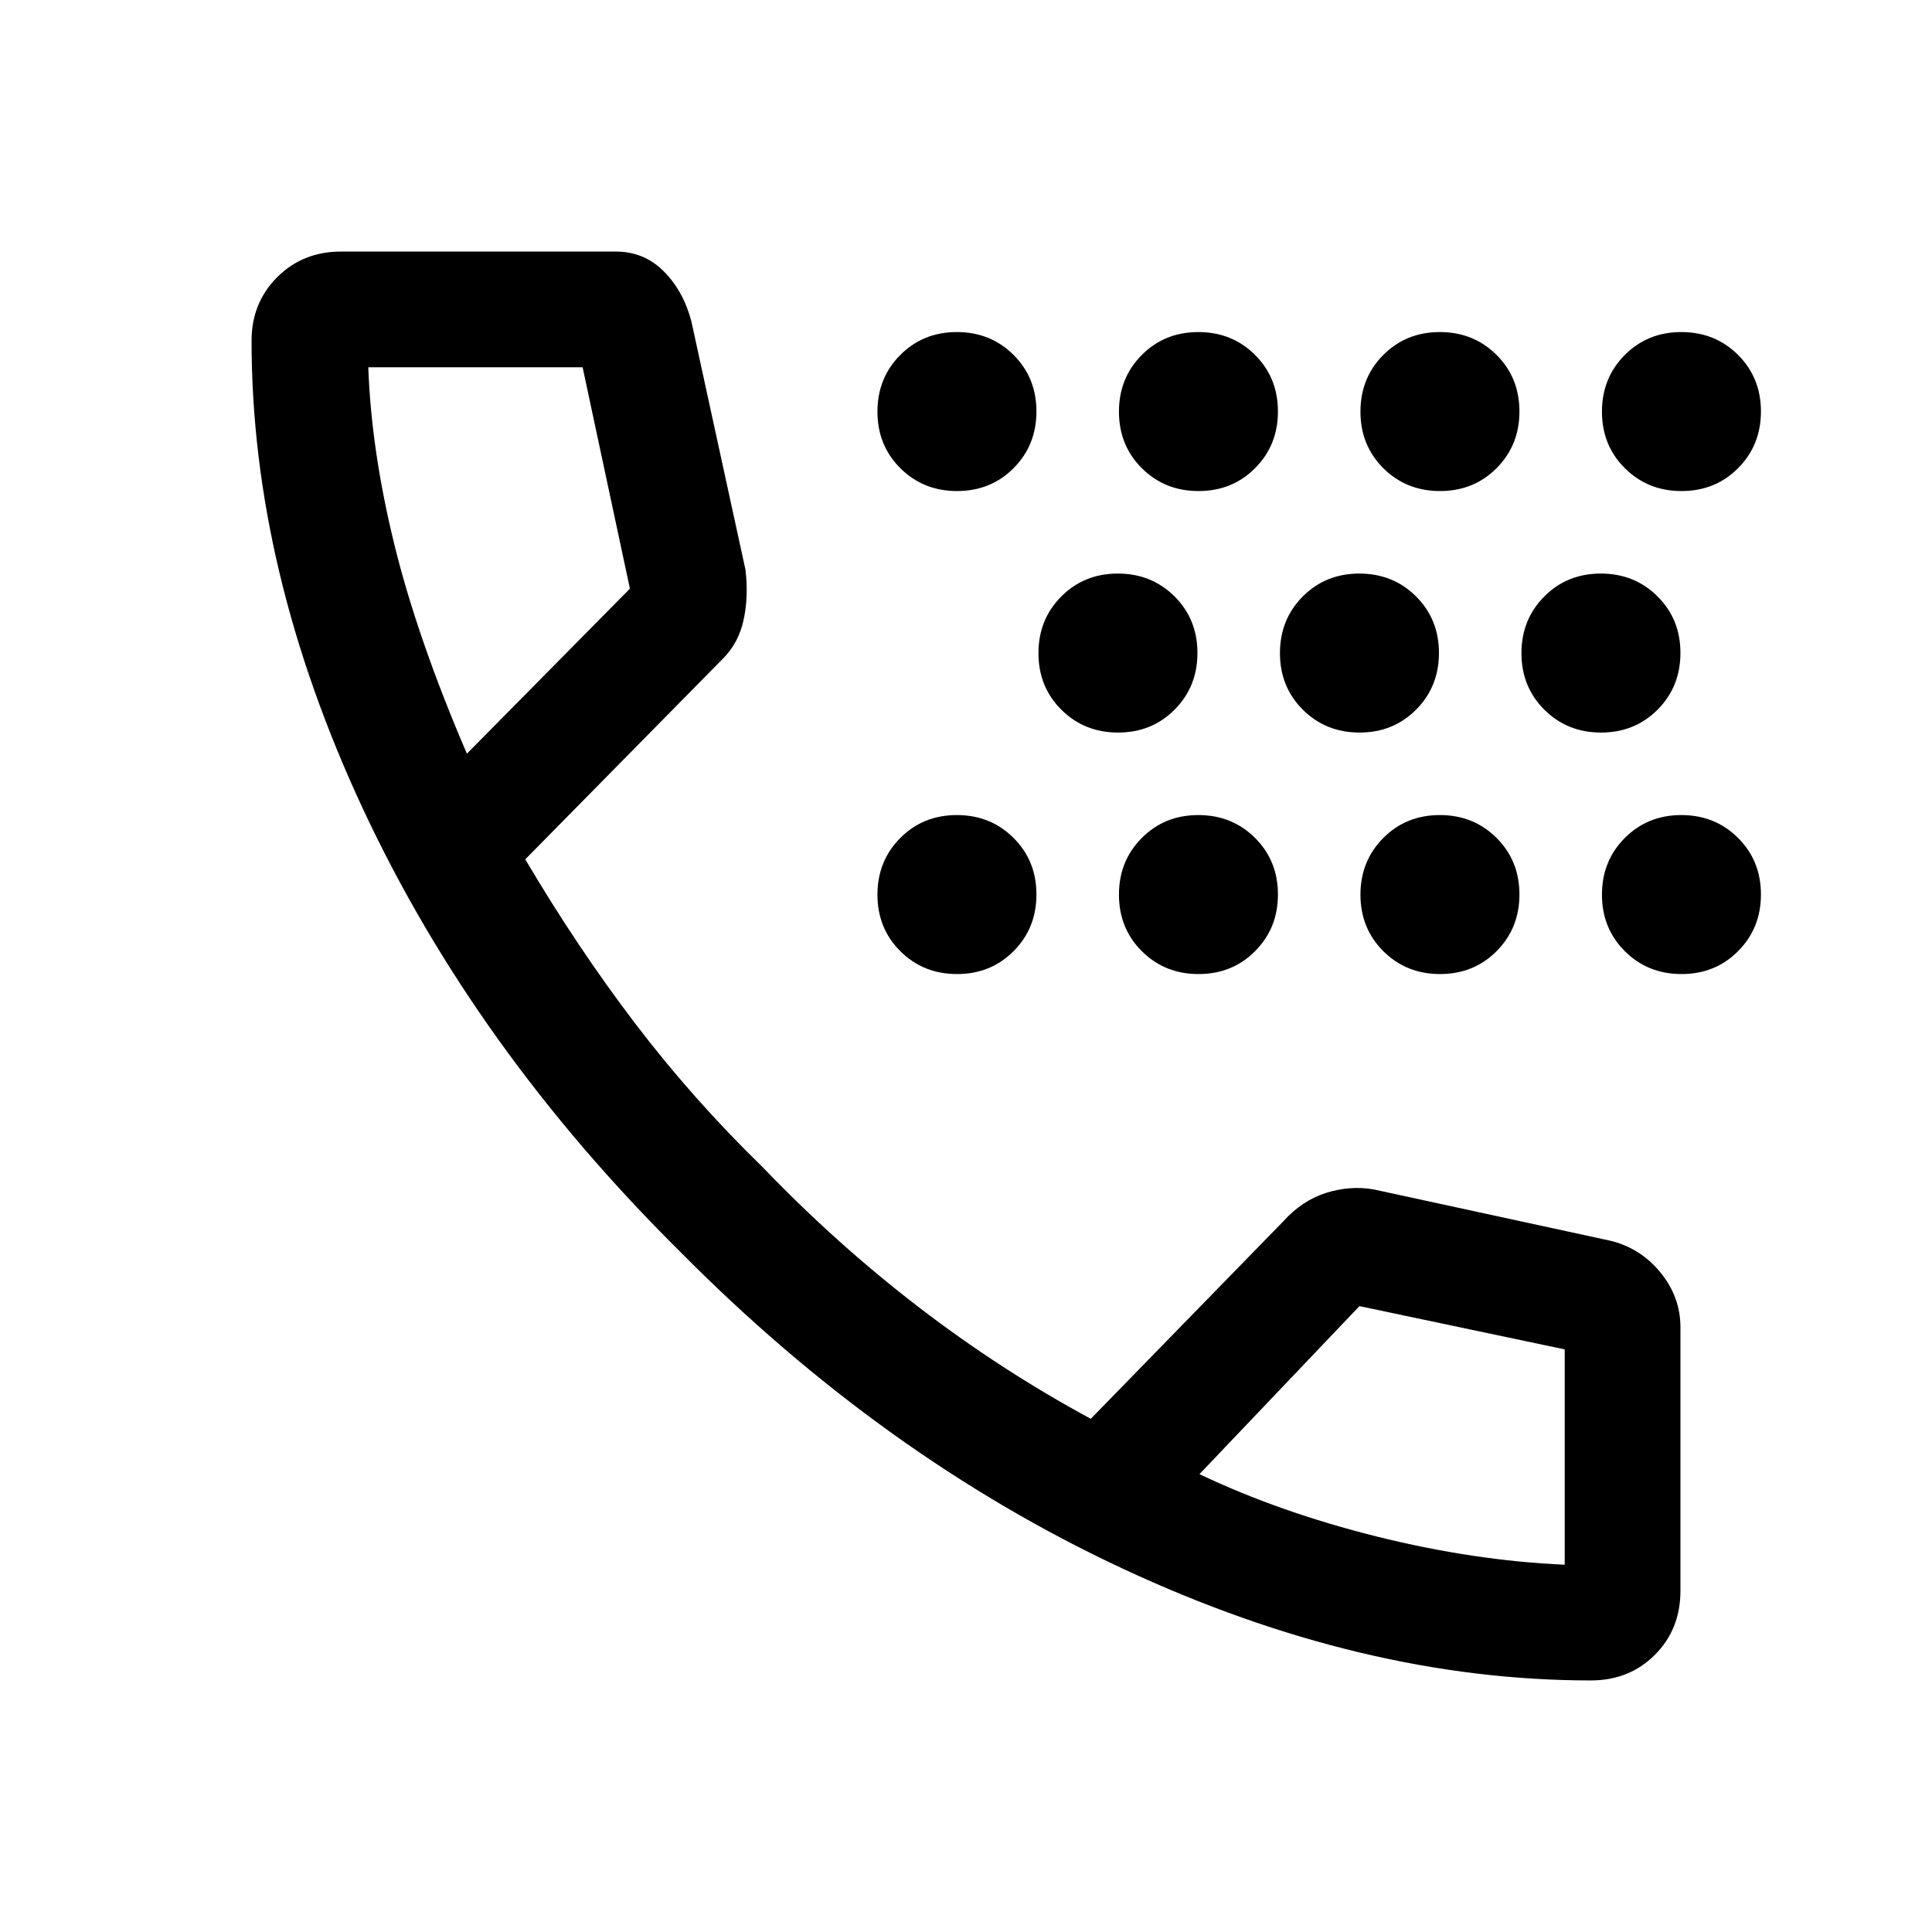 <svg xmlns="http://www.w3.org/2000/svg" height="48" viewBox="0 -960 960 960" width="48"><path d="M475.55-476q-16.76 0-28.16-11.34Q436-498.68 436-515.45q0-16.76 11.34-28.16Q458.68-555 475.45-555q16.76 0 28.16 11.34Q515-532.32 515-515.55q0 16.76-11.34 28.16Q492.32-476 475.55-476Zm0-240q-16.76 0-28.16-11.34Q436-738.68 436-755.45q0-16.76 11.34-28.16Q458.68-795 475.45-795q16.76 0 28.16 11.34Q515-772.32 515-755.55q0 16.76-11.34 28.16Q492.32-716 475.55-716Zm80 120q-16.76 0-28.16-11.34Q516-618.68 516-635.45q0-16.76 11.34-28.16Q538.68-675 555.45-675q16.76 0 28.16 11.34Q595-652.32 595-635.55q0 16.76-11.34 28.16Q572.32-596 555.55-596Zm40 120q-16.76 0-28.16-11.34Q556-498.68 556-515.45q0-16.76 11.34-28.16Q578.68-555 595.45-555q16.76 0 28.16 11.34Q635-532.32 635-515.55q0 16.76-11.34 28.16Q612.32-476 595.55-476Zm0-240q-16.76 0-28.16-11.34Q556-738.68 556-755.45q0-16.76 11.34-28.16Q578.68-795 595.45-795q16.76 0 28.16 11.34Q635-772.32 635-755.55q0 16.76-11.34 28.16Q612.32-716 595.55-716Zm80 120q-16.76 0-28.16-11.34Q636-618.68 636-635.45q0-16.76 11.34-28.16Q658.68-675 675.45-675q16.76 0 28.16 11.34Q715-652.32 715-635.55q0 16.76-11.34 28.16Q692.32-596 675.55-596Zm40 120q-16.76 0-28.16-11.34Q676-498.68 676-515.45q0-16.76 11.34-28.16Q698.68-555 715.45-555q16.76 0 28.16 11.34Q755-532.32 755-515.55q0 16.76-11.34 28.16Q732.32-476 715.55-476Zm0-240q-16.76 0-28.16-11.34Q676-738.68 676-755.45q0-16.76 11.34-28.16Q698.68-795 715.45-795q16.76 0 28.16 11.34Q755-772.32 755-755.55q0 16.76-11.34 28.16Q732.32-716 715.55-716Zm80 120q-16.76 0-28.16-11.34Q756-618.68 756-635.45q0-16.76 11.34-28.16Q778.68-675 795.45-675q16.76 0 28.16 11.34Q835-652.32 835-635.55q0 16.76-11.34 28.16Q812.32-596 795.55-596Zm40 120q-16.76 0-28.16-11.34Q796-498.68 796-515.45q0-16.76 11.34-28.16Q818.68-555 835.45-555q16.76 0 28.16 11.34Q875-532.32 875-515.55q0 16.76-11.34 28.16Q852.32-476 835.55-476Zm0-240q-16.76 0-28.16-11.34Q796-738.68 796-755.45q0-16.76 11.34-28.16Q818.68-795 835.45-795q16.76 0 28.16 11.34Q875-772.32 875-755.55q0 16.76-11.34 28.16Q852.32-716 835.55-716ZM790.5-125Q677-125 558-180.5T338-338Q236-439 180.5-557.75T125-790.69q0-18.81 12.71-31.56Q150.43-835 169.5-835H306q14 0 23.75 9.75t13.75 24.75l26.93 123.64Q372-663.5 369.5-652t-10.23 19.23L261-533q26 44 54.69 81.66Q344.38-413.68 379-380q36.5 38 77.25 69.32Q497-279.35 542-255l95.54-98q9.46-10.5 21.36-14.25 11.9-3.75 23.6-1.75l117.36 25.44Q815-340 825-327.8t10 27.3v131q0 19.07-12.71 31.79Q809.57-125 790.5-125ZM232-585.5l81-82-23.5-110H183q1.5 41.5 13 88.25t36 103.75Zm364 358q40 19 88.17 31 48.16 12 93.33 14v-107l-102-21.5-79.5 83.5Zm-364-358Zm364 358Z"/></svg>